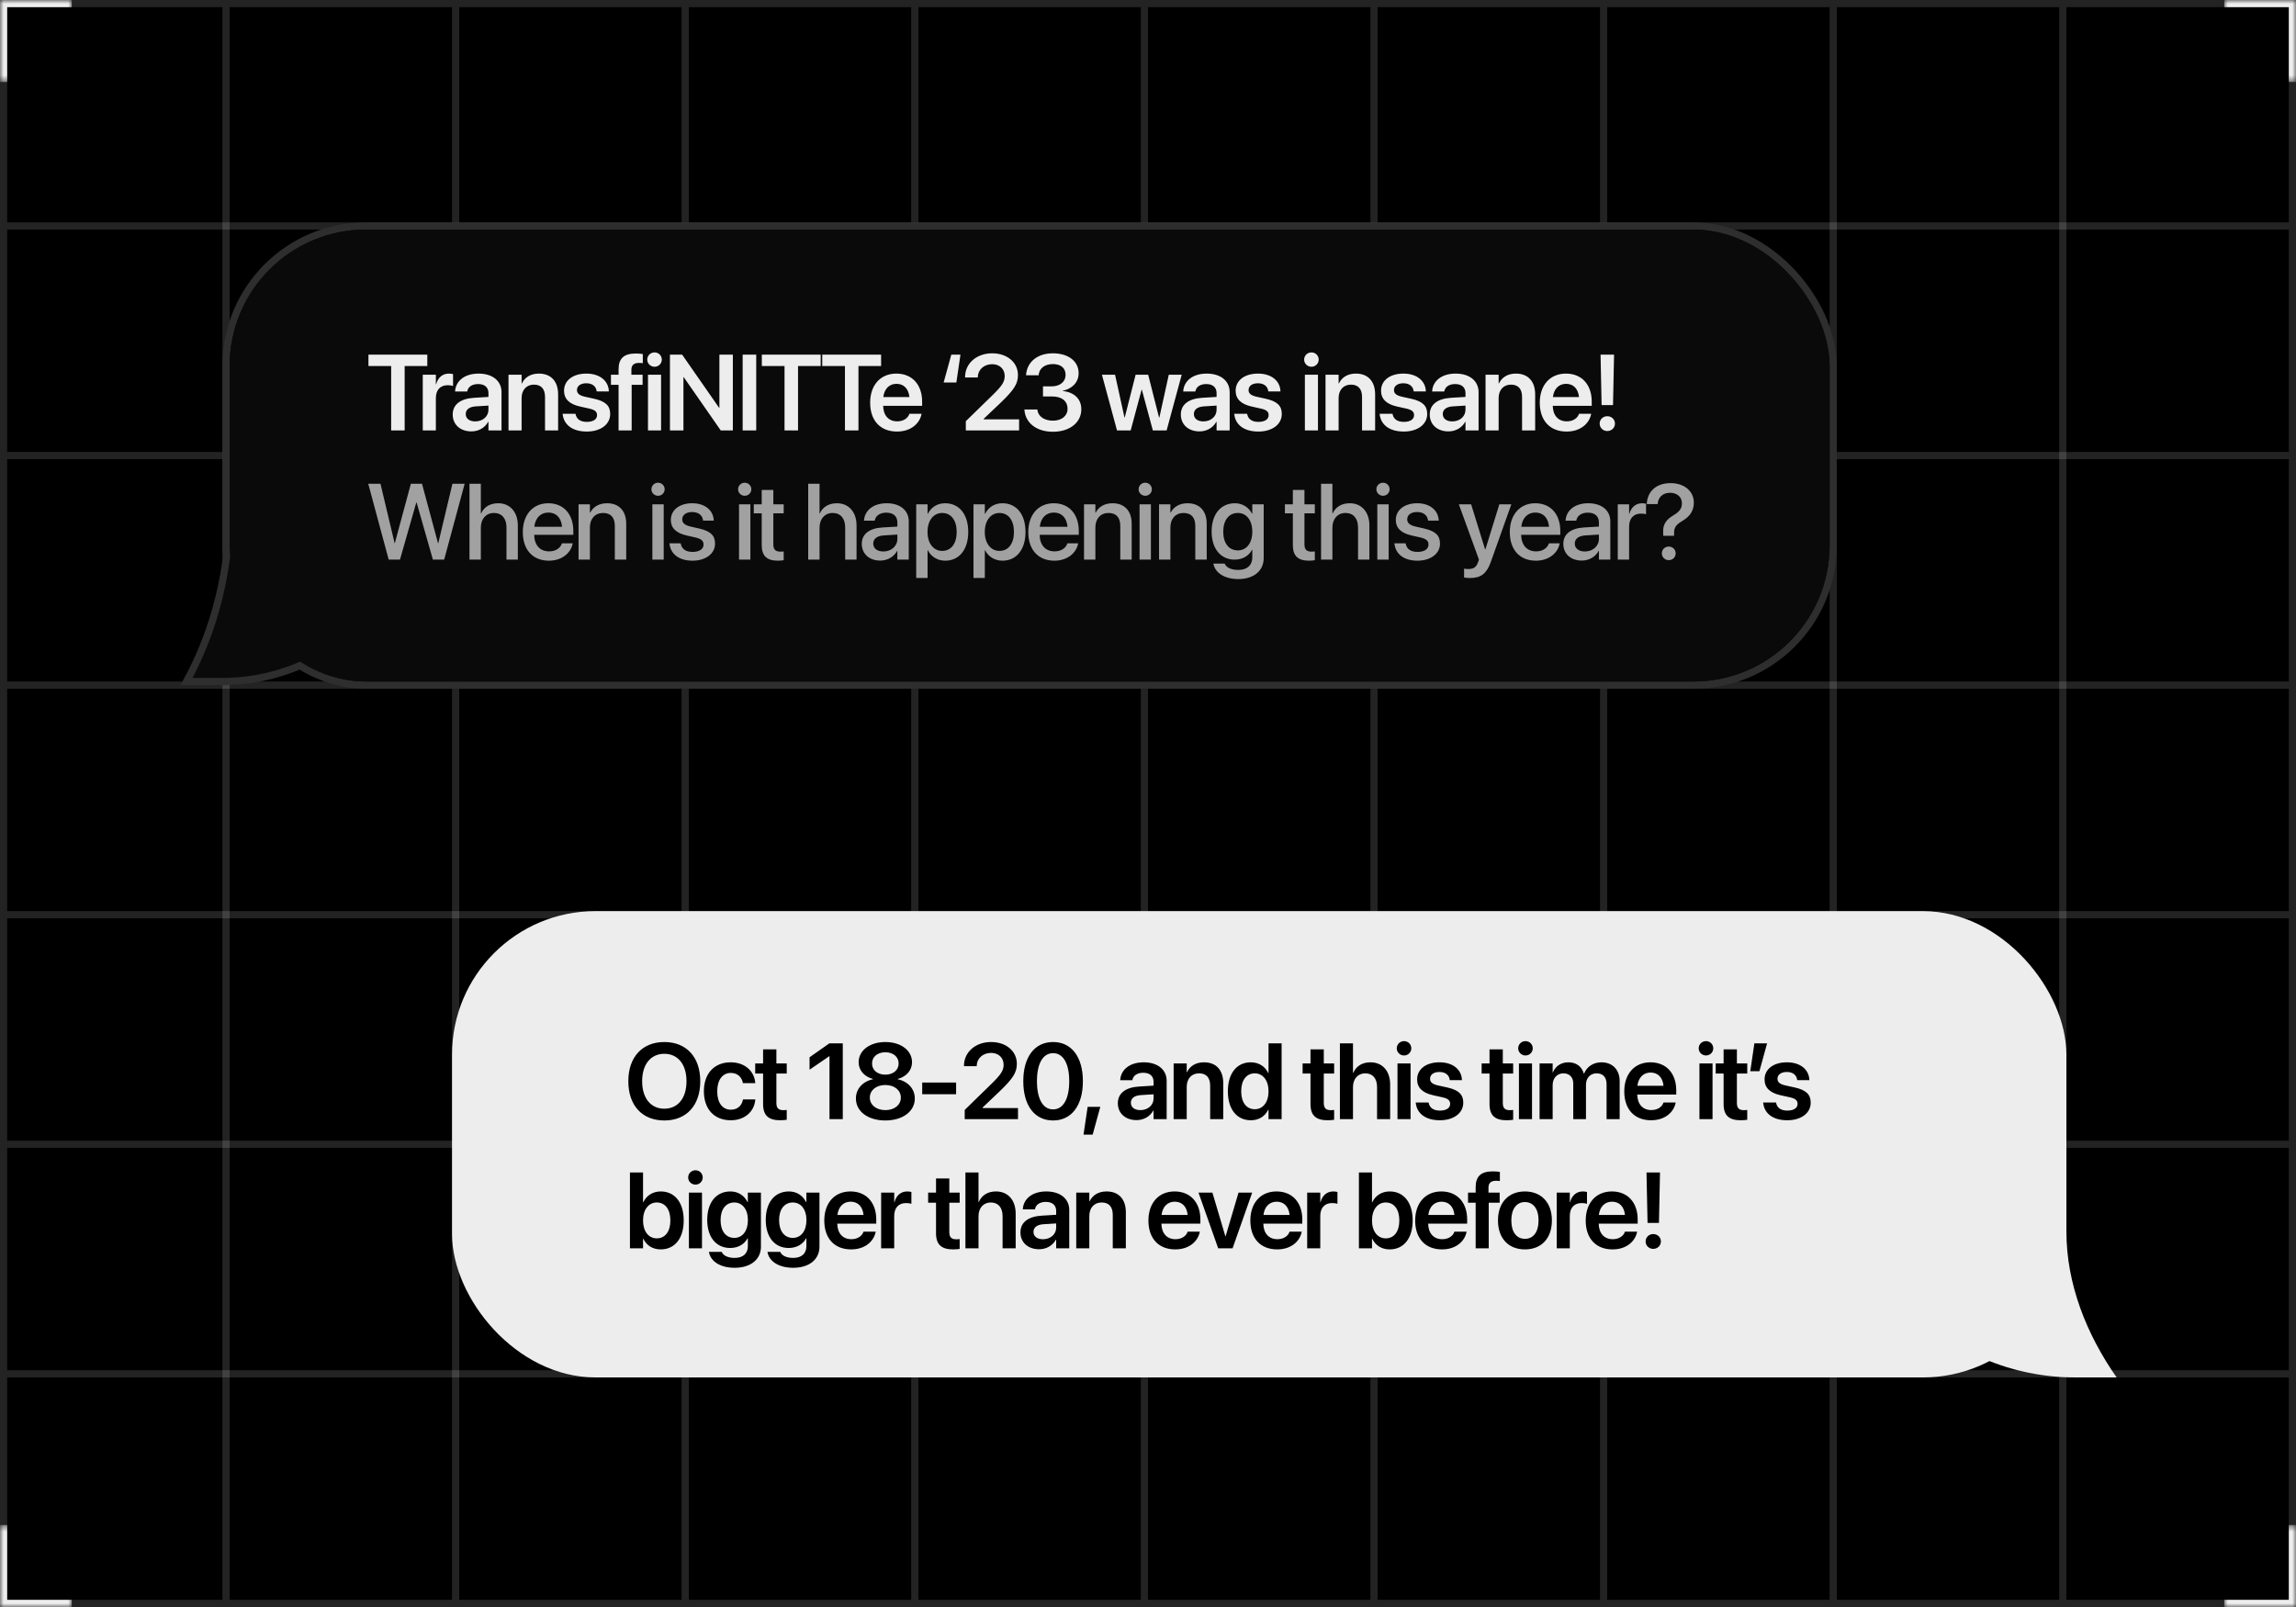 <svg width="320" height="224" viewBox="0 0 320 224" fill="none" xmlns="http://www.w3.org/2000/svg">
<rect x="0" y="0" width="320" height="224" fill="#808080" stroke="none"/>
<g clip-path="url(#clip0_62_2349)">
<rect width="320" height="224" fill="black"/>
<line x1="287.5" y1="1" x2="287.5" y2="223" stroke="#EDEDED" stroke-opacity="0.15"/>
<line x1="255.5" y1="1" x2="255.5" y2="223" stroke="#EDEDED" stroke-opacity="0.15"/>
<line x1="223.5" y1="1" x2="223.5" y2="223" stroke="#EDEDED" stroke-opacity="0.15"/>
<line x1="191.5" y1="1" x2="191.5" y2="223" stroke="#EDEDED" stroke-opacity="0.15"/>
<line x1="159.5" y1="1" x2="159.5" y2="223" stroke="#EDEDED" stroke-opacity="0.15"/>
<line x1="127.5" y1="1" x2="127.5" y2="223" stroke="#EDEDED" stroke-opacity="0.15"/>
<line x1="95.5" y1="1" x2="95.5" y2="223" stroke="#EDEDED" stroke-opacity="0.15"/>
<line x1="63.5" y1="1" x2="63.5" y2="223" stroke="#EDEDED" stroke-opacity="0.15"/>
<line x1="31.5" y1="1" x2="31.5" y2="223" stroke="#EDEDED" stroke-opacity="0.15"/>
<line x1="1" y1="31.5" x2="319" y2="31.5" stroke="#EDEDED" stroke-opacity="0.15"/>
<line x1="1" y1="63.5" x2="319" y2="63.5" stroke="#EDEDED" stroke-opacity="0.15"/>
<line x1="1" y1="95.5" x2="319" y2="95.5" stroke="#EDEDED" stroke-opacity="0.15"/>
<line x1="1" y1="127.5" x2="319" y2="127.5" stroke="#EDEDED" stroke-opacity="0.15"/>
<line x1="1" y1="159.5" x2="319" y2="159.5" stroke="#EDEDED" stroke-opacity="0.15"/>
<line x1="1" y1="191.5" x2="319" y2="191.5" stroke="#EDEDED" stroke-opacity="0.15"/>
<mask id="path-18-inside-1_62_2349" fill="white">
<path d="M0 0H10V11.429H0V0Z"/>
</mask>
<path d="M0 0V-1H-1V0H0ZM0 1H10V-1H0V1ZM1 11.429V0H-1V11.429H1Z" fill="#EDEDED" mask="url(#path-18-inside-1_62_2349)"/>
<mask id="path-20-inside-2_62_2349" fill="white">
<path d="M320 0V11.429H310V0H320Z"/>
</mask>
<path d="M320 0H321V-1H320V0ZM319 0V11.429H321V0H319ZM310 1H320V-1H310V1Z" fill="#EDEDED" mask="url(#path-20-inside-2_62_2349)"/>
<mask id="path-22-inside-3_62_2349" fill="white">
<path d="M0 224V212.571H10V224H0Z"/>
</mask>
<path d="M0 224H-1V225H0V224ZM1 224V212.571H-1V224H1ZM10 223H0V225H10V223Z" fill="#EDEDED" mask="url(#path-22-inside-3_62_2349)"/>
<mask id="path-24-inside-4_62_2349" fill="white">
<path d="M320 224H310V212.571H320V224Z"/>
</mask>
<path d="M320 224V225H321V224H320ZM320 223H310V225H320V223ZM319 212.571V224H321V212.571H319Z" fill="#EDEDED" mask="url(#path-24-inside-4_62_2349)"/>
<rect x="31.5" y="31.5" width="224" height="64" rx="19.5" fill="#0A0A0A"/>
<rect x="31.5" y="31.5" width="224" height="64" rx="19.5" stroke="#2E2E2E"/>
<rect x="63" y="127" width="225" height="65" rx="20" fill="#EDEDED"/>
<g clip-path="url(#clip1_62_2349)">
<path d="M288 160H257C257 177.673 271.445 192 289.264 192H295C290.798 185.98 288 178.972 288 171.65V160Z" fill="#EDEDED"/>
</g>
<path d="M92.588 156.183C89.498 156.183 87.571 154.081 87.571 150.719V150.705C87.571 147.35 89.512 145.248 92.588 145.248C95.672 145.248 97.598 147.35 97.598 150.705V150.719C97.598 154.081 95.679 156.183 92.588 156.183ZM92.588 154.542C94.5 154.542 95.679 153.048 95.679 150.719V150.705C95.679 148.361 94.478 146.889 92.588 146.889C90.706 146.889 89.498 148.354 89.498 150.705V150.719C89.498 153.07 90.699 154.542 92.588 154.542ZM101.852 156.154C99.544 156.154 98.102 154.601 98.102 152.111V152.104C98.102 149.628 99.566 148.075 101.83 148.075C103.873 148.075 105.147 149.372 105.257 150.924L105.265 150.983H103.543L103.529 150.917C103.375 150.163 102.818 149.555 101.852 149.555C100.702 149.555 99.962 150.529 99.962 152.118V152.125C99.962 153.744 100.709 154.682 101.859 154.682C102.782 154.682 103.368 154.132 103.536 153.319L103.551 153.253H105.272L105.265 153.305C105.125 154.923 103.814 156.154 101.852 156.154ZM108.749 156.154C107.123 156.154 106.354 155.495 106.354 153.898V149.643H105.255V148.236H106.354V146.266H108.207V148.236H109.65V149.643H108.207V153.744C108.207 154.506 108.544 154.748 109.21 154.748C109.386 154.748 109.525 154.726 109.65 154.718V156.088C109.438 156.117 109.115 156.154 108.749 156.154ZM115.608 156V147.233H115.564L112.832 149.108V147.372L115.593 145.431H117.461V156H115.608ZM123.392 156.183C120.975 156.183 119.29 154.923 119.29 153.122V153.107C119.29 151.767 120.264 150.727 121.663 150.441V150.397C120.462 150.075 119.671 149.196 119.671 148.068V148.053C119.671 146.435 121.216 145.248 123.392 145.248C125.574 145.248 127.112 146.435 127.112 148.053V148.068C127.112 149.196 126.321 150.075 125.12 150.397V150.441C126.519 150.727 127.5 151.767 127.5 153.107V153.122C127.5 154.923 125.809 156.183 123.392 156.183ZM123.392 149.796C124.49 149.796 125.245 149.159 125.245 148.244V148.229C125.245 147.313 124.483 146.676 123.392 146.676C122.3 146.676 121.539 147.313 121.539 148.229V148.244C121.539 149.159 122.293 149.796 123.392 149.796ZM123.392 154.74C124.659 154.74 125.552 154.015 125.552 153.004V152.99C125.552 151.972 124.666 151.239 123.392 151.239C122.117 151.239 121.231 151.972 121.231 152.99V153.004C121.231 154.015 122.132 154.74 123.392 154.74ZM128.531 152.521V150.895H133.255V152.521H128.531ZM134.455 156V154.711L138.19 151.071C139.574 149.716 139.875 149.181 139.875 148.397V148.383C139.867 147.438 139.157 146.764 138.139 146.764C136.967 146.764 136.146 147.548 136.125 148.566V148.617H134.352V148.566C134.352 146.632 135.978 145.248 138.124 145.248C140.241 145.248 141.72 146.53 141.72 148.273V148.288C141.72 149.533 141.142 150.375 139.281 152.162L136.952 154.374V154.455H141.881V156H134.455ZM146.772 156.183C144.179 156.183 142.619 154.081 142.619 150.719V150.705C142.619 147.343 144.179 145.248 146.772 145.248C149.357 145.248 150.925 147.343 150.925 150.705V150.719C150.925 154.081 149.357 156.183 146.772 156.183ZM146.772 154.638C148.193 154.638 149.021 153.158 149.021 150.719V150.705C149.021 148.266 148.193 146.801 146.772 146.801C145.344 146.801 144.523 148.266 144.523 150.705V150.719C144.523 153.158 145.344 154.638 146.772 154.638ZM151.011 158.161L151.589 154.279H153.354L152.285 158.161H151.011ZM158.397 156.132C156.844 156.132 155.797 155.172 155.797 153.788V153.773C155.797 152.396 156.866 151.569 158.749 151.452L160.777 151.327V150.792C160.777 150.009 160.265 149.533 159.342 149.533C158.478 149.533 157.95 149.936 157.833 150.507L157.818 150.573H156.126L156.134 150.485C156.244 149.108 157.438 148.075 159.408 148.075C161.349 148.075 162.601 149.101 162.601 150.661V156H160.777V154.806H160.733C160.287 155.619 159.422 156.132 158.397 156.132ZM157.613 153.715C157.613 154.352 158.141 154.74 158.939 154.74C159.986 154.74 160.777 154.044 160.777 153.122V152.536L159.005 152.646C158.104 152.704 157.613 153.092 157.613 153.708V153.715ZM163.573 156V148.236H165.397V149.452H165.434C165.836 148.617 166.627 148.075 167.807 148.075C169.513 148.075 170.487 149.174 170.487 150.976V156H168.664V151.342C168.664 150.236 168.151 149.613 167.111 149.613C166.063 149.613 165.397 150.375 165.397 151.496V156H163.573ZM174.338 156.154C172.375 156.154 171.13 154.616 171.13 152.118V152.111C171.13 149.606 172.382 148.075 174.331 148.075C175.429 148.075 176.315 148.639 176.755 149.569H176.799V145.431H178.623V156H176.799V154.682H176.755C176.315 155.597 175.458 156.154 174.338 156.154ZM174.887 154.616C176.015 154.616 176.799 153.642 176.799 152.118V152.111C176.799 150.595 176.008 149.613 174.887 149.613C173.723 149.613 172.99 150.565 172.99 152.111V152.118C172.99 153.664 173.715 154.616 174.887 154.616ZM185.042 156.154C183.416 156.154 182.647 155.495 182.647 153.898V149.643H181.548V148.236H182.647V146.266H184.5V148.236H185.943V149.643H184.5V153.744C184.5 154.506 184.837 154.748 185.503 154.748C185.679 154.748 185.818 154.726 185.943 154.718V156.088C185.73 156.117 185.408 156.154 185.042 156.154ZM186.747 156V145.431H188.57V149.54H188.614C189.017 148.61 189.845 148.075 191.009 148.075C192.679 148.075 193.749 149.291 193.749 151.166V156H191.925V151.525C191.925 150.331 191.324 149.613 190.277 149.613C189.244 149.613 188.57 150.397 188.57 151.525V156H186.747ZM195.688 147.123C195.116 147.123 194.669 146.669 194.669 146.127C194.669 145.57 195.116 145.124 195.688 145.124C196.259 145.124 196.698 145.57 196.698 146.127C196.698 146.669 196.259 147.123 195.688 147.123ZM194.772 156V148.236H196.596V156H194.772ZM200.681 156.154C198.645 156.154 197.48 155.187 197.319 153.744L197.312 153.678H199.106L199.121 153.744C199.26 154.411 199.765 154.806 200.688 154.806C201.574 154.806 202.109 154.447 202.109 153.876V153.869C202.109 153.4 201.838 153.136 201.032 152.953L199.743 152.667C198.256 152.338 197.509 151.613 197.509 150.463V150.456C197.509 149.035 198.747 148.075 200.622 148.075C202.556 148.075 203.684 149.137 203.75 150.478L203.757 150.558H202.058L202.05 150.5C201.97 149.877 201.472 149.423 200.622 149.423C199.816 149.423 199.311 149.796 199.311 150.368V150.375C199.311 150.822 199.611 151.115 200.417 151.298L201.713 151.583C203.317 151.942 203.94 152.572 203.94 153.7V153.708C203.94 155.172 202.585 156.154 200.681 156.154ZM209.993 156.154C208.367 156.154 207.598 155.495 207.598 153.898V149.643H206.5V148.236H207.598V146.266H209.451V148.236H210.894V149.643H209.451V153.744C209.451 154.506 209.788 154.748 210.455 154.748C210.63 154.748 210.77 154.726 210.894 154.718V156.088C210.682 156.117 210.359 156.154 209.993 156.154ZM212.613 147.123C212.042 147.123 211.595 146.669 211.595 146.127C211.595 145.57 212.042 145.124 212.613 145.124C213.185 145.124 213.624 145.57 213.624 146.127C213.624 146.669 213.185 147.123 212.613 147.123ZM211.698 156V148.236H213.521V156H211.698ZM214.574 156V148.236H216.398V149.481H216.435C216.764 148.632 217.562 148.075 218.588 148.075C219.672 148.075 220.456 148.646 220.741 149.643H220.785C221.159 148.676 222.082 148.075 223.202 148.075C224.733 148.075 225.736 149.115 225.736 150.668V156H223.913V151.122C223.913 150.163 223.415 149.613 222.521 149.613C221.642 149.613 221.042 150.265 221.042 151.203V156H219.269V151.027C219.269 150.155 218.742 149.613 217.892 149.613C217.013 149.613 216.398 150.302 216.398 151.247V156H214.574ZM230.114 156.154C227.785 156.154 226.379 154.608 226.379 152.14V152.133C226.379 149.687 227.807 148.075 230.026 148.075C232.246 148.075 233.623 149.635 233.623 151.979V152.565H228.188C228.217 153.927 228.964 154.733 230.151 154.733C231.059 154.733 231.652 154.25 231.828 153.729L231.843 153.678H233.549L233.527 153.759C233.286 154.953 232.143 156.154 230.114 156.154ZM230.048 149.503C229.082 149.503 228.356 150.155 228.21 151.349H231.85C231.718 150.119 231.015 149.503 230.048 149.503ZM237.771 147.123C237.2 147.123 236.753 146.669 236.753 146.127C236.753 145.57 237.2 145.124 237.771 145.124C238.343 145.124 238.782 145.57 238.782 146.127C238.782 146.669 238.343 147.123 237.771 147.123ZM236.856 156V148.236H238.68V156H236.856ZM242.618 156.154C240.992 156.154 240.223 155.495 240.223 153.898V149.643H239.125V148.236H240.223V146.266H242.076V148.236H243.519V149.643H242.076V153.744C242.076 154.506 242.413 154.748 243.08 154.748C243.255 154.748 243.395 154.726 243.519 154.718V156.088C243.307 156.117 242.984 156.154 242.618 156.154ZM243.942 149.313L244.513 145.431H246.286L245.216 149.313H243.942ZM249.104 156.154C247.067 156.154 245.903 155.187 245.742 153.744L245.734 153.678H247.529L247.543 153.744C247.683 154.411 248.188 154.806 249.111 154.806C249.997 154.806 250.532 154.447 250.532 153.876V153.869C250.532 153.4 250.261 153.136 249.455 152.953L248.166 152.667C246.679 152.338 245.932 151.613 245.932 150.463V150.456C245.932 149.035 247.17 148.075 249.045 148.075C250.979 148.075 252.106 149.137 252.172 150.478L252.18 150.558H250.48L250.473 150.5C250.393 149.877 249.895 149.423 249.045 149.423C248.239 149.423 247.734 149.796 247.734 150.368V150.375C247.734 150.822 248.034 151.115 248.84 151.298L250.136 151.583C251.74 151.942 252.363 152.572 252.363 153.7V153.708C252.363 155.172 251.008 156.154 249.104 156.154ZM92.083 174.154C90.962 174.154 90.106 173.597 89.666 172.682H89.622V174H87.798V163.431H89.622V167.569H89.666C90.106 166.639 90.992 166.075 92.09 166.075C94.039 166.075 95.291 167.606 95.291 170.111V170.118C95.291 172.616 94.046 174.154 92.083 174.154ZM91.534 172.616C92.706 172.616 93.431 171.664 93.431 170.118V170.111C93.431 168.565 92.698 167.613 91.534 167.613C90.413 167.613 89.622 168.595 89.622 170.111V170.118C89.622 171.642 90.406 172.616 91.534 172.616ZM96.93 165.123C96.358 165.123 95.912 164.669 95.912 164.127C95.912 163.57 96.358 163.124 96.93 163.124C97.501 163.124 97.94 163.57 97.94 164.127C97.94 164.669 97.501 165.123 96.93 165.123ZM96.014 174V166.236H97.838V174H96.014ZM102.392 176.717C100.333 176.717 99.037 175.78 98.817 174.564L98.803 174.498H100.597L100.619 174.557C100.817 175.003 101.439 175.34 102.392 175.34C103.578 175.34 104.23 174.71 104.23 173.722V172.601H104.193C103.761 173.429 102.882 173.956 101.769 173.956C99.821 173.956 98.568 172.462 98.568 170.045V170.038C98.568 167.584 99.835 166.075 101.798 166.075C102.897 166.075 103.747 166.661 104.186 167.555H104.23V166.236H106.054V173.78C106.054 175.538 104.64 176.717 102.392 176.717ZM102.34 172.55C103.476 172.55 104.237 171.59 104.237 170.082V170.074C104.237 168.573 103.468 167.613 102.34 167.613C101.168 167.613 100.429 168.558 100.429 170.067V170.074C100.429 171.605 101.168 172.55 102.34 172.55ZM110.549 176.717C108.491 176.717 107.194 175.78 106.975 174.564L106.96 174.498H108.754L108.776 174.557C108.974 175.003 109.597 175.34 110.549 175.34C111.735 175.34 112.387 174.71 112.387 173.722V172.601H112.351C111.918 173.429 111.04 173.956 109.926 173.956C107.978 173.956 106.726 172.462 106.726 170.045V170.038C106.726 167.584 107.993 166.075 109.956 166.075C111.054 166.075 111.904 166.661 112.343 167.555H112.387V166.236H114.211V173.78C114.211 175.538 112.797 176.717 110.549 176.717ZM110.498 172.55C111.633 172.55 112.395 171.59 112.395 170.082V170.074C112.395 168.573 111.625 167.613 110.498 167.613C109.326 167.613 108.586 168.558 108.586 170.067V170.074C108.586 171.605 109.326 172.55 110.498 172.55ZM118.618 174.154C116.289 174.154 114.883 172.608 114.883 170.14V170.133C114.883 167.687 116.311 166.075 118.53 166.075C120.75 166.075 122.126 167.635 122.126 169.979V170.565H116.692C116.721 171.927 117.468 172.733 118.655 172.733C119.563 172.733 120.156 172.25 120.332 171.729L120.347 171.678H122.053L122.031 171.759C121.79 172.953 120.647 174.154 118.618 174.154ZM118.552 167.503C117.585 167.503 116.86 168.155 116.714 169.349H120.354C120.222 168.119 119.519 167.503 118.552 167.503ZM122.806 174V166.236H124.629V167.577H124.666C124.908 166.639 125.552 166.075 126.446 166.075C126.673 166.075 126.885 166.112 127.024 166.148V167.796C126.871 167.738 126.592 167.694 126.285 167.694C125.252 167.694 124.629 168.346 124.629 169.496V174H122.806ZM132.851 174.154C131.225 174.154 130.456 173.495 130.456 171.898V167.643H129.357V166.236H130.456V164.266H132.309V166.236H133.751V167.643H132.309V171.744C132.309 172.506 132.646 172.748 133.312 172.748C133.488 172.748 133.627 172.726 133.751 172.718V174.088C133.539 174.117 133.217 174.154 132.851 174.154ZM134.555 174V163.431H136.379V167.54H136.423C136.826 166.61 137.653 166.075 138.818 166.075C140.488 166.075 141.557 167.291 141.557 169.166V174H139.733V169.525C139.733 168.331 139.133 167.613 138.085 167.613C137.053 167.613 136.379 168.397 136.379 169.525V174H134.555ZM144.822 174.132C143.269 174.132 142.222 173.172 142.222 171.788V171.773C142.222 170.396 143.291 169.569 145.173 169.452L147.202 169.327V168.792C147.202 168.009 146.689 167.533 145.767 167.533C144.902 167.533 144.375 167.936 144.258 168.507L144.243 168.573H142.551L142.559 168.485C142.668 167.108 143.862 166.075 145.833 166.075C147.773 166.075 149.026 167.101 149.026 168.661V174H147.202V172.806H147.158C146.711 173.619 145.847 174.132 144.822 174.132ZM144.038 171.715C144.038 172.352 144.565 172.74 145.364 172.74C146.411 172.74 147.202 172.044 147.202 171.122V170.536L145.43 170.646C144.529 170.704 144.038 171.092 144.038 171.708V171.715ZM149.998 174V166.236H151.822V167.452H151.858C152.261 166.617 153.052 166.075 154.231 166.075C155.938 166.075 156.912 167.174 156.912 168.976V174H155.088V169.342C155.088 168.236 154.576 167.613 153.536 167.613C152.488 167.613 151.822 168.375 151.822 169.496V174H149.998ZM163.793 174.154C161.464 174.154 160.058 172.608 160.058 170.14V170.133C160.058 167.687 161.486 166.075 163.705 166.075C165.924 166.075 167.301 167.635 167.301 169.979V170.565H161.867C161.896 171.927 162.643 172.733 163.83 172.733C164.738 172.733 165.331 172.25 165.507 171.729L165.521 171.678H167.228L167.206 171.759C166.964 172.953 165.822 174.154 163.793 174.154ZM163.727 167.503C162.76 167.503 162.035 168.155 161.889 169.349H165.529C165.397 168.119 164.694 167.503 163.727 167.503ZM169.782 174L167.036 166.236H168.977L170.778 172.308H170.822L172.617 166.236H174.521L171.789 174H169.782ZM177.998 174.154C175.669 174.154 174.263 172.608 174.263 170.14V170.133C174.263 167.687 175.691 166.075 177.91 166.075C180.129 166.075 181.506 167.635 181.506 169.979V170.565H176.072C176.101 171.927 176.848 172.733 178.035 172.733C178.943 172.733 179.536 172.25 179.712 171.729L179.727 171.678H181.433L181.411 171.759C181.169 172.953 180.027 174.154 177.998 174.154ZM177.932 167.503C176.965 167.503 176.24 168.155 176.094 169.349H179.734C179.602 168.119 178.899 167.503 177.932 167.503ZM182.186 174V166.236H184.009V167.577H184.046C184.288 166.639 184.932 166.075 185.826 166.075C186.053 166.075 186.265 166.112 186.404 166.148V167.796C186.25 167.738 185.972 167.694 185.665 167.694C184.632 167.694 184.009 168.346 184.009 169.496V174H182.186ZM193.681 174.154C192.56 174.154 191.703 173.597 191.264 172.682H191.22V174H189.396V163.431H191.22V167.569H191.264C191.703 166.639 192.589 166.075 193.688 166.075C195.636 166.075 196.889 167.606 196.889 170.111V170.118C196.889 172.616 195.644 174.154 193.681 174.154ZM193.131 172.616C194.303 172.616 195.028 171.664 195.028 170.118V170.111C195.028 168.565 194.296 167.613 193.131 167.613C192.011 167.613 191.22 168.595 191.22 170.111V170.118C191.22 171.642 192.003 172.616 193.131 172.616ZM200.974 174.154C198.645 174.154 197.238 172.608 197.238 170.14V170.133C197.238 167.687 198.667 166.075 200.886 166.075C203.105 166.075 204.482 167.635 204.482 169.979V170.565H199.047C199.077 171.927 199.824 172.733 201.01 172.733C201.918 172.733 202.512 172.25 202.688 171.729L202.702 171.678H204.409L204.387 171.759C204.145 172.953 203.002 174.154 200.974 174.154ZM200.908 167.503C199.941 167.503 199.216 168.155 199.069 169.349H202.709C202.578 168.119 201.875 167.503 200.908 167.503ZM205.667 174V167.643H204.604V166.236H205.667V165.497C205.667 163.98 206.384 163.277 208.069 163.277C208.428 163.277 208.816 163.307 209.043 163.351V164.625C208.896 164.603 208.691 164.588 208.494 164.588C207.783 164.588 207.454 164.918 207.454 165.548V166.236H209.014V167.643H207.49V174H205.667ZM212.535 174.154C210.25 174.154 208.777 172.63 208.777 170.118V170.104C208.777 167.613 210.271 166.075 212.527 166.075C214.791 166.075 216.292 167.599 216.292 170.104V170.118C216.292 172.638 214.812 174.154 212.535 174.154ZM212.542 172.682C213.692 172.682 214.432 171.744 214.432 170.118V170.104C214.432 168.485 213.685 167.555 212.527 167.555C211.392 167.555 210.638 168.492 210.638 170.104V170.118C210.638 171.751 211.377 172.682 212.542 172.682ZM216.964 174V166.236H218.788V167.577H218.824C219.066 166.639 219.71 166.075 220.604 166.075C220.831 166.075 221.043 166.112 221.183 166.148V167.796C221.029 167.738 220.75 167.694 220.443 167.694C219.41 167.694 218.788 168.346 218.788 169.496V174H216.964ZM224.74 174.154C222.411 174.154 221.005 172.608 221.005 170.14V170.133C221.005 167.687 222.433 166.075 224.652 166.075C226.872 166.075 228.249 167.635 228.249 169.979V170.565H222.814C222.843 171.927 223.59 172.733 224.777 172.733C225.685 172.733 226.278 172.25 226.454 171.729L226.469 171.678H228.175L228.153 171.759C227.912 172.953 226.769 174.154 224.74 174.154ZM224.674 167.503C223.708 167.503 222.982 168.155 222.836 169.349H226.476C226.344 168.119 225.641 167.503 224.674 167.503ZM229.624 170.462L229.477 163.431H231.359L231.213 170.462H229.624ZM230.415 174.081C229.821 174.081 229.353 173.626 229.353 173.048C229.353 172.462 229.821 172.015 230.415 172.015C231.015 172.015 231.484 172.462 231.484 173.048C231.484 173.626 231.015 174.081 230.415 174.081Z" fill="black"/>
<path d="M31.996 60H62C61.813 79.366 47.983 95 30.949 95H26C29.917 87.805 31.996 79.5 31.996 71.022V60Z" fill="#0A0A0A" stroke="#2E2E2E"/>
<rect x="32" y="32" width="223" height="63" rx="19" fill="#0A0A0A"/>
<path d="M54.516 60V51.02H51.352V49.431H59.555V51.02H56.398V60H54.516ZM58.923 60V52.236H60.747V53.577H60.783C61.025 52.639 61.669 52.075 62.563 52.075C62.79 52.075 63.002 52.112 63.142 52.148V53.796C62.988 53.738 62.709 53.694 62.402 53.694C61.369 53.694 60.747 54.346 60.747 55.496V60H58.923ZM65.696 60.132C64.143 60.132 63.096 59.172 63.096 57.788V57.773C63.096 56.397 64.165 55.569 66.047 55.452L68.076 55.327V54.792C68.076 54.009 67.564 53.533 66.641 53.533C65.776 53.533 65.249 53.935 65.132 54.507L65.117 54.573H63.425L63.433 54.485C63.542 53.108 64.736 52.075 66.707 52.075C68.647 52.075 69.9 53.101 69.9 54.661V60H68.076V58.806H68.032C67.585 59.619 66.721 60.132 65.696 60.132ZM64.912 57.715C64.912 58.352 65.439 58.74 66.238 58.74C67.285 58.74 68.076 58.044 68.076 57.122V56.536L66.304 56.645C65.403 56.704 64.912 57.092 64.912 57.708V57.715ZM70.872 60V52.236H72.696V53.452H72.732C73.135 52.617 73.926 52.075 75.106 52.075C76.812 52.075 77.786 53.174 77.786 54.976V60H75.962V55.342C75.962 54.236 75.45 53.613 74.41 53.613C73.362 53.613 72.696 54.375 72.696 55.496V60H70.872ZM81.783 60.154C79.747 60.154 78.582 59.187 78.421 57.744L78.414 57.678H80.209L80.223 57.744C80.362 58.411 80.868 58.806 81.79 58.806C82.677 58.806 83.211 58.447 83.211 57.876V57.869C83.211 57.4 82.94 57.136 82.135 56.953L80.846 56.667C79.359 56.338 78.612 55.613 78.612 54.463V54.456C78.612 53.035 79.85 52.075 81.725 52.075C83.658 52.075 84.786 53.137 84.852 54.477L84.859 54.558H83.16L83.153 54.499C83.072 53.877 82.574 53.423 81.725 53.423C80.919 53.423 80.414 53.796 80.414 54.368V54.375C80.414 54.822 80.714 55.115 81.519 55.298L82.816 55.584C84.42 55.942 85.043 56.572 85.043 57.7V57.708C85.043 59.172 83.688 60.154 81.783 60.154ZM86.212 60V53.643H85.15V52.236H86.212V51.497C86.212 49.98 86.93 49.277 88.615 49.277C88.974 49.277 89.362 49.307 89.589 49.351V50.625C89.442 50.603 89.237 50.588 89.04 50.588C88.329 50.588 87.999 50.918 87.999 51.548V52.236H89.56V53.643H88.036V60H86.212ZM91.228 51.123C90.656 51.123 90.21 50.669 90.21 50.127C90.21 49.57 90.656 49.123 91.228 49.123C91.799 49.123 92.238 49.57 92.238 50.127C92.238 50.669 91.799 51.123 91.228 51.123ZM90.312 60V52.236H92.136V60H90.312ZM93.372 60V49.431H95.071L100.22 56.836H100.264V49.431H102.139V60H100.454L95.29 52.566H95.254V60H93.372ZM103.506 60V49.431H105.396V60H103.506ZM109.342 60V51.02H106.178V49.431H114.381V51.02H111.224V60H109.342ZM117.763 60V51.02H114.599V49.431H122.802V51.02H119.645V60H117.763ZM125.012 60.154C122.683 60.154 121.276 58.608 121.276 56.14V56.133C121.276 53.687 122.705 52.075 124.924 52.075C127.143 52.075 128.52 53.635 128.52 55.979V56.565H123.085C123.115 57.927 123.862 58.733 125.048 58.733C125.957 58.733 126.55 58.249 126.726 57.73L126.74 57.678H128.447L128.425 57.759C128.183 58.953 127.041 60.154 125.012 60.154ZM124.946 53.503C123.979 53.503 123.254 54.155 123.107 55.349H126.748C126.616 54.119 125.913 53.503 124.946 53.503ZM133.863 49.431L133.292 53.313H131.519L132.588 49.431H133.863ZM134.608 60V58.711L138.343 55.071C139.728 53.716 140.028 53.181 140.028 52.398V52.383C140.021 51.438 139.31 50.764 138.292 50.764C137.12 50.764 136.3 51.548 136.278 52.566V52.617H134.505V52.566C134.505 50.632 136.131 49.248 138.277 49.248C140.394 49.248 141.874 50.53 141.874 52.273V52.288C141.874 53.533 141.295 54.375 139.435 56.162L137.105 58.374V58.455H142.035V60H134.608ZM146.757 60.183C144.435 60.183 142.926 58.938 142.78 57.166L142.772 57.078H144.582L144.589 57.158C144.691 58.015 145.512 58.638 146.75 58.638C147.973 58.638 148.786 57.964 148.786 57.004V56.99C148.786 55.877 147.965 55.261 146.618 55.261H145.365V53.855H146.574C147.738 53.855 148.515 53.196 148.515 52.273V52.258C148.515 51.306 147.87 50.749 146.735 50.749C145.622 50.749 144.86 51.328 144.765 52.236L144.757 52.31H143L143.007 52.222C143.161 50.435 144.604 49.248 146.735 49.248C148.917 49.248 150.331 50.369 150.331 52.009V52.024C150.331 53.335 149.379 54.206 148.112 54.47V54.507C149.672 54.653 150.705 55.576 150.705 57.041V57.056C150.705 58.894 149.093 60.183 146.757 60.183ZM155.681 60L153.579 52.236H155.41L156.721 58.198H156.758L158.274 52.236H160.024L161.541 58.198H161.584L162.896 52.236H164.697L162.595 60H160.676L159.146 54.324H159.109L157.585 60H155.681ZM167.178 60.132C165.625 60.132 164.578 59.172 164.578 57.788V57.773C164.578 56.397 165.647 55.569 167.53 55.452L169.559 55.327V54.792C169.559 54.009 169.046 53.533 168.123 53.533C167.259 53.533 166.731 53.935 166.614 54.507L166.6 54.573H164.908L164.915 54.485C165.025 53.108 166.219 52.075 168.189 52.075C170.13 52.075 171.382 53.101 171.382 54.661V60H169.559V58.806H169.515C169.068 59.619 168.204 60.132 167.178 60.132ZM166.395 57.715C166.395 58.352 166.922 58.74 167.72 58.74C168.768 58.74 169.559 58.044 169.559 57.122V56.536L167.786 56.645C166.885 56.704 166.395 57.092 166.395 57.708V57.715ZM175.387 60.154C173.351 60.154 172.186 59.187 172.025 57.744L172.018 57.678H173.812L173.827 57.744C173.966 58.411 174.471 58.806 175.394 58.806C176.28 58.806 176.815 58.447 176.815 57.876V57.869C176.815 57.4 176.544 57.136 175.738 56.953L174.449 56.667C172.962 56.338 172.215 55.613 172.215 54.463V54.456C172.215 53.035 173.453 52.075 175.328 52.075C177.262 52.075 178.39 53.137 178.456 54.477L178.463 54.558H176.764L176.756 54.499C176.676 53.877 176.178 53.423 175.328 53.423C174.522 53.423 174.017 53.796 174.017 54.368V54.375C174.017 54.822 174.317 55.115 175.123 55.298L176.419 55.584C178.023 55.942 178.646 56.572 178.646 57.7V57.708C178.646 59.172 177.291 60.154 175.387 60.154ZM182.78 51.123C182.209 51.123 181.762 50.669 181.762 50.127C181.762 49.57 182.209 49.123 182.78 49.123C183.352 49.123 183.791 49.57 183.791 50.127C183.791 50.669 183.352 51.123 182.78 51.123ZM181.865 60V52.236H183.688V60H181.865ZM184.741 60V52.236H186.565V53.452H186.602C187.004 52.617 187.795 52.075 188.975 52.075C190.681 52.075 191.655 53.174 191.655 54.976V60H189.832V55.342C189.832 54.236 189.319 53.613 188.279 53.613C187.231 53.613 186.565 54.375 186.565 55.496V60H184.741ZM195.652 60.154C193.616 60.154 192.452 59.187 192.291 57.744L192.283 57.678H194.078L194.092 57.744C194.231 58.411 194.737 58.806 195.66 58.806C196.546 58.806 197.081 58.447 197.081 57.876V57.869C197.081 57.4 196.81 57.136 196.004 56.953L194.715 56.667C193.228 56.338 192.481 55.613 192.481 54.463V54.456C192.481 53.035 193.719 52.075 195.594 52.075C197.527 52.075 198.655 53.137 198.721 54.477L198.729 54.558H197.029L197.022 54.499C196.941 53.877 196.443 53.423 195.594 53.423C194.788 53.423 194.283 53.796 194.283 54.368V54.375C194.283 54.822 194.583 55.115 195.389 55.298L196.685 55.584C198.289 55.942 198.912 56.572 198.912 57.7V57.708C198.912 59.172 197.557 60.154 195.652 60.154ZM201.869 60.132C200.316 60.132 199.269 59.172 199.269 57.788V57.773C199.269 56.397 200.338 55.569 202.22 55.452L204.249 55.327V54.792C204.249 54.009 203.736 53.533 202.813 53.533C201.949 53.533 201.422 53.935 201.305 54.507L201.29 54.573H199.598L199.605 54.485C199.715 53.108 200.909 52.075 202.879 52.075C204.82 52.075 206.073 53.101 206.073 54.661V60H204.249V58.806H204.205C203.758 59.619 202.894 60.132 201.869 60.132ZM201.085 57.715C201.085 58.352 201.612 58.74 202.411 58.74C203.458 58.74 204.249 58.044 204.249 57.122V56.536L202.477 56.645C201.576 56.704 201.085 57.092 201.085 57.708V57.715ZM207.045 60V52.236H208.869V53.452H208.905C209.308 52.617 210.099 52.075 211.278 52.075C212.985 52.075 213.959 53.174 213.959 54.976V60H212.135V55.342C212.135 54.236 211.623 53.613 210.583 53.613C209.535 53.613 208.869 54.375 208.869 55.496V60H207.045ZM218.337 60.154C216.008 60.154 214.602 58.608 214.602 56.14V56.133C214.602 53.687 216.03 52.075 218.249 52.075C220.468 52.075 221.845 53.635 221.845 55.979V56.565H216.411C216.44 57.927 217.187 58.733 218.374 58.733C219.282 58.733 219.875 58.249 220.051 57.73L220.065 57.678H221.772L221.75 57.759C221.508 58.953 220.366 60.154 218.337 60.154ZM218.271 53.503C217.304 53.503 216.579 54.155 216.433 55.349H220.073C219.941 54.119 219.238 53.503 218.271 53.503ZM223.22 56.462L223.074 49.431H224.956L224.81 56.462H223.22ZM224.011 60.081C223.418 60.081 222.949 59.627 222.949 59.048C222.949 58.462 223.418 58.015 224.011 58.015C224.612 58.015 225.081 58.462 225.081 59.048C225.081 59.627 224.612 60.081 224.011 60.081Z" fill="#EDEDED"/>
<path d="M54.171 78L51.322 67.431H53.029L54.999 75.715H55.028L57.262 67.431H58.815L61.049 75.715H61.085L63.056 67.431H64.762L61.906 78H60.331L58.06 70.031H58.024L55.746 78H54.171ZM65.434 78V67.431H67.016V71.562H67.053C67.463 70.668 68.29 70.148 69.44 70.148C71.088 70.148 72.172 71.379 72.172 73.239V78H70.59V73.54C70.59 72.265 69.946 71.503 68.832 71.503C67.741 71.503 67.016 72.338 67.016 73.54V78H65.434ZM76.499 78.154C74.236 78.154 72.866 76.608 72.866 74.177V74.169C72.866 71.76 74.258 70.148 76.418 70.148C78.579 70.148 79.905 71.701 79.905 74.016V74.55H74.448C74.478 76.008 75.276 76.857 76.536 76.857C77.473 76.857 78.096 76.374 78.293 75.795L78.315 75.737H79.817L79.802 75.817C79.553 77.04 78.367 78.154 76.499 78.154ZM76.426 71.445C75.4 71.445 74.609 72.141 74.47 73.43H78.337C78.206 72.097 77.459 71.445 76.426 71.445ZM80.635 78V70.295H82.217V71.46H82.254C82.657 70.676 83.448 70.148 84.612 70.148C86.304 70.148 87.278 71.24 87.278 73.012V78H85.689V73.312C85.689 72.155 85.147 71.503 84.048 71.503C82.935 71.503 82.217 72.309 82.217 73.51V78H80.635ZM91.713 69.108C91.2 69.108 90.79 68.698 90.79 68.2C90.79 67.695 91.2 67.285 91.713 67.285C92.233 67.285 92.636 67.695 92.636 68.2C92.636 68.698 92.233 69.108 91.713 69.108ZM90.922 78V70.295H92.504V78H90.922ZM96.523 78.154C94.597 78.154 93.469 77.202 93.308 75.795L93.3 75.73H94.868L94.882 75.803C95.029 76.513 95.556 76.931 96.53 76.931C97.482 76.931 98.054 76.535 98.054 75.913V75.905C98.054 75.407 97.775 75.122 96.948 74.924L95.688 74.638C94.223 74.301 93.498 73.598 93.498 72.478V72.47C93.498 71.093 94.699 70.148 96.472 70.148C98.295 70.148 99.394 71.166 99.475 72.478L99.482 72.565H97.995L97.988 72.514C97.893 71.84 97.365 71.372 96.472 71.372C95.622 71.372 95.087 71.774 95.087 72.39V72.397C95.087 72.873 95.402 73.195 96.23 73.393L97.482 73.679C99.057 74.045 99.658 74.668 99.658 75.773V75.781C99.658 77.187 98.339 78.154 96.523 78.154ZM103.792 69.108C103.279 69.108 102.869 68.698 102.869 68.2C102.869 67.695 103.279 67.285 103.792 67.285C104.312 67.285 104.715 67.695 104.715 68.2C104.715 68.698 104.312 69.108 103.792 69.108ZM103.001 78V70.295H104.583V78H103.001ZM108.419 78.154C106.896 78.154 106.163 77.509 106.163 75.971V71.555H105.057V70.295H106.163V68.288H107.782V70.295H109.225V71.555H107.782V75.876C107.782 76.66 108.133 76.894 108.8 76.894C108.968 76.894 109.107 76.879 109.225 76.865V78.088C109.042 78.117 108.741 78.154 108.419 78.154ZM112.641 78V67.431H114.223V71.562H114.26C114.67 70.668 115.498 70.148 116.647 70.148C118.295 70.148 119.379 71.379 119.379 73.239V78H117.797V73.54C117.797 72.265 117.153 71.503 116.04 71.503C114.948 71.503 114.223 72.338 114.223 73.54V78H112.641ZM122.681 78.139C121.143 78.139 120.11 77.194 120.11 75.81V75.795C120.11 74.455 121.15 73.635 122.974 73.525L125.068 73.4V72.822C125.068 71.972 124.519 71.46 123.538 71.46C122.622 71.46 122.058 71.892 121.926 72.507L121.912 72.573H120.417L120.425 72.492C120.535 71.166 121.685 70.148 123.582 70.148C125.464 70.148 126.658 71.144 126.658 72.69V78H125.068V76.784H125.039C124.592 77.612 123.699 78.139 122.681 78.139ZM121.707 75.773C121.707 76.447 122.263 76.872 123.113 76.872C124.226 76.872 125.068 76.118 125.068 75.114V74.514L123.186 74.631C122.234 74.689 121.707 75.107 121.707 75.759V75.773ZM127.696 80.564V70.295H129.278V71.621H129.314C129.776 70.705 130.625 70.148 131.724 70.148C133.687 70.148 134.947 71.686 134.947 74.147V74.155C134.947 76.608 133.68 78.154 131.746 78.154C130.655 78.154 129.769 77.597 129.314 76.704H129.278V80.564H127.696ZM131.314 76.791C132.559 76.791 133.335 75.781 133.335 74.155V74.147C133.335 72.507 132.552 71.503 131.314 71.503C130.113 71.503 129.271 72.543 129.271 74.147V74.155C129.271 75.751 130.12 76.791 131.314 76.791ZM135.677 80.564V70.295H137.259V71.621H137.296C137.757 70.705 138.607 70.148 139.706 70.148C141.668 70.148 142.928 71.686 142.928 74.147V74.155C142.928 76.608 141.661 78.154 139.728 78.154C138.636 78.154 137.75 77.597 137.296 76.704H137.259V80.564H135.677ZM139.295 76.791C140.541 76.791 141.317 75.781 141.317 74.155V74.147C141.317 72.507 140.533 71.503 139.295 71.503C138.094 71.503 137.252 72.543 137.252 74.147V74.155C137.252 75.751 138.102 76.791 139.295 76.791ZM146.947 78.154C144.684 78.154 143.314 76.608 143.314 74.177V74.169C143.314 71.76 144.706 70.148 146.867 70.148C149.027 70.148 150.353 71.701 150.353 74.016V74.55H144.896C144.926 76.008 145.724 76.857 146.984 76.857C147.921 76.857 148.544 76.374 148.742 75.795L148.764 75.737H150.265L150.25 75.817C150.001 77.04 148.815 78.154 146.947 78.154ZM146.874 71.445C145.849 71.445 145.058 72.141 144.918 73.43H148.786C148.654 72.097 147.907 71.445 146.874 71.445ZM151.083 78V70.295H152.666V71.46H152.702C153.105 70.676 153.896 70.148 155.061 70.148C156.752 70.148 157.727 71.24 157.727 73.012V78H156.137V73.312C156.137 72.155 155.595 71.503 154.497 71.503C153.383 71.503 152.666 72.309 152.666 73.51V78H151.083ZM159.614 69.108C159.102 69.108 158.691 68.698 158.691 68.2C158.691 67.695 159.102 67.285 159.614 67.285C160.134 67.285 160.537 67.695 160.537 68.2C160.537 68.698 160.134 69.108 159.614 69.108ZM158.823 78V70.295H160.405V78H158.823ZM161.539 78V70.295H163.121V71.46H163.157C163.56 70.676 164.351 70.148 165.516 70.148C167.208 70.148 168.182 71.24 168.182 73.012V78H166.592V73.312C166.592 72.155 166.05 71.503 164.952 71.503C163.838 71.503 163.121 72.309 163.121 73.51V78H161.539ZM172.589 80.717C170.611 80.717 169.359 79.802 169.125 78.623L169.117 78.557H170.685L170.714 78.615C170.926 79.106 171.593 79.443 172.582 79.443C173.841 79.443 174.537 78.769 174.537 77.692V76.638H174.5C174.061 77.473 173.182 78.007 172.076 78.007C170.143 78.007 168.868 76.491 168.868 74.089V74.082C168.868 71.665 170.157 70.148 172.113 70.148C173.197 70.148 174.046 70.734 174.5 71.606H174.537V70.295H176.126V77.788C176.126 79.545 174.764 80.717 172.589 80.717ZM172.523 76.718C173.731 76.718 174.537 75.7 174.537 74.111V74.103C174.537 72.522 173.724 71.503 172.523 71.503C171.271 71.503 170.487 72.514 170.487 74.103V74.111C170.487 75.722 171.271 76.718 172.523 76.718ZM182.443 78.154C180.92 78.154 180.188 77.509 180.188 75.971V71.555H179.082V70.295H180.188V68.288H181.806V70.295H183.249V71.555H181.806V75.876C181.806 76.66 182.158 76.894 182.824 76.894C182.993 76.894 183.132 76.879 183.249 76.865V78.088C183.066 78.117 182.766 78.154 182.443 78.154ZM184.119 78V67.431H185.701V71.562H185.737C186.147 70.668 186.975 70.148 188.125 70.148C189.773 70.148 190.857 71.379 190.857 73.239V78H189.275V73.54C189.275 72.265 188.63 71.503 187.517 71.503C186.426 71.503 185.701 72.338 185.701 73.54V78H184.119ZM192.752 69.108C192.239 69.108 191.829 68.698 191.829 68.2C191.829 67.695 192.239 67.285 192.752 67.285C193.272 67.285 193.675 67.695 193.675 68.2C193.675 68.698 193.272 69.108 192.752 69.108ZM191.961 78V70.295H193.543V78H191.961ZM197.562 78.154C195.636 78.154 194.508 77.202 194.347 75.795L194.339 75.73H195.907L195.921 75.803C196.068 76.513 196.595 76.931 197.569 76.931C198.521 76.931 199.093 76.535 199.093 75.913V75.905C199.093 75.407 198.814 75.122 197.987 74.924L196.727 74.638C195.262 74.301 194.537 73.598 194.537 72.478V72.47C194.537 71.093 195.738 70.148 197.511 70.148C199.334 70.148 200.433 71.166 200.514 72.478L200.521 72.565H199.034L199.027 72.514C198.932 71.84 198.404 71.372 197.511 71.372C196.661 71.372 196.126 71.774 196.126 72.39V72.397C196.126 72.873 196.441 73.195 197.269 73.393L198.521 73.679C200.096 74.045 200.697 74.668 200.697 75.773V75.781C200.697 77.187 199.378 78.154 197.562 78.154ZM204.882 80.571C204.575 80.571 204.245 80.534 204.055 80.498V79.26C204.179 79.289 204.362 79.318 204.575 79.318C205.322 79.318 205.732 79.121 205.996 78.374L206.127 78.007L203.322 70.295H205.036L206.977 76.564H207.028L208.969 70.295H210.639L207.768 78.359C207.197 79.956 206.391 80.571 204.882 80.571ZM214.058 78.154C211.794 78.154 210.425 76.608 210.425 74.177V74.169C210.425 71.76 211.816 70.148 213.977 70.148C216.138 70.148 217.463 71.701 217.463 74.016V74.55H212.007C212.036 76.008 212.834 76.857 214.094 76.857C215.032 76.857 215.654 76.374 215.852 75.795L215.874 75.737H217.375L217.361 75.817C217.112 77.04 215.925 78.154 214.058 78.154ZM213.984 71.445C212.959 71.445 212.168 72.141 212.029 73.43H215.896C215.764 72.097 215.017 71.445 213.984 71.445ZM220.457 78.139C218.919 78.139 217.886 77.194 217.886 75.81V75.795C217.886 74.455 218.926 73.635 220.75 73.525L222.845 73.4V72.822C222.845 71.972 222.295 71.46 221.314 71.46C220.398 71.46 219.834 71.892 219.703 72.507L219.688 72.573H218.194L218.201 72.492C218.311 71.166 219.461 70.148 221.358 70.148C223.24 70.148 224.434 71.144 224.434 72.69V78H222.845V76.784H222.815C222.369 77.612 221.475 78.139 220.457 78.139ZM219.483 75.773C219.483 76.447 220.04 76.872 220.889 76.872C222.002 76.872 222.845 76.118 222.845 75.114V74.514L220.962 74.631C220.01 74.689 219.483 75.107 219.483 75.759V75.773ZM225.472 78V70.295H227.054V71.613H227.091C227.34 70.712 227.984 70.148 228.863 70.148C229.09 70.148 229.288 70.185 229.413 70.207V71.679C229.288 71.628 229.01 71.591 228.702 71.591C227.684 71.591 227.054 72.258 227.054 73.408V78H225.472ZM231.806 74.682L231.798 74.096C231.776 73.1 232.208 72.441 233.212 71.84C234.098 71.306 234.413 70.881 234.413 70.134V70.126C234.413 69.291 233.754 68.691 232.758 68.691C231.747 68.691 231.117 69.306 231.037 70.2L231.029 70.266H229.513L229.521 70.178C229.616 68.603 230.714 67.343 232.838 67.343C234.765 67.343 236.076 68.486 236.076 70.061V70.068C236.076 71.196 235.504 71.994 234.538 72.573C233.593 73.129 233.322 73.525 233.322 74.265V74.682H231.806ZM232.575 78.081C232.04 78.081 231.615 77.663 231.615 77.128C231.615 76.594 232.04 76.184 232.575 76.184C233.124 76.184 233.542 76.594 233.542 77.128C233.542 77.663 233.124 78.081 232.575 78.081Z" fill="#A1A1A1"/>
</g>
<rect x="0.5" y="0.5" width="319" height="223" stroke="#EDEDED" stroke-opacity="0.15"/>
<defs>
<clipPath id="clip0_62_2349">
<rect width="320" height="224" fill="white"/>
</clipPath>
<clipPath id="clip1_62_2349">
<rect width="38" height="32" fill="white" transform="translate(257 160)"/>
</clipPath>
</defs>
</svg>
